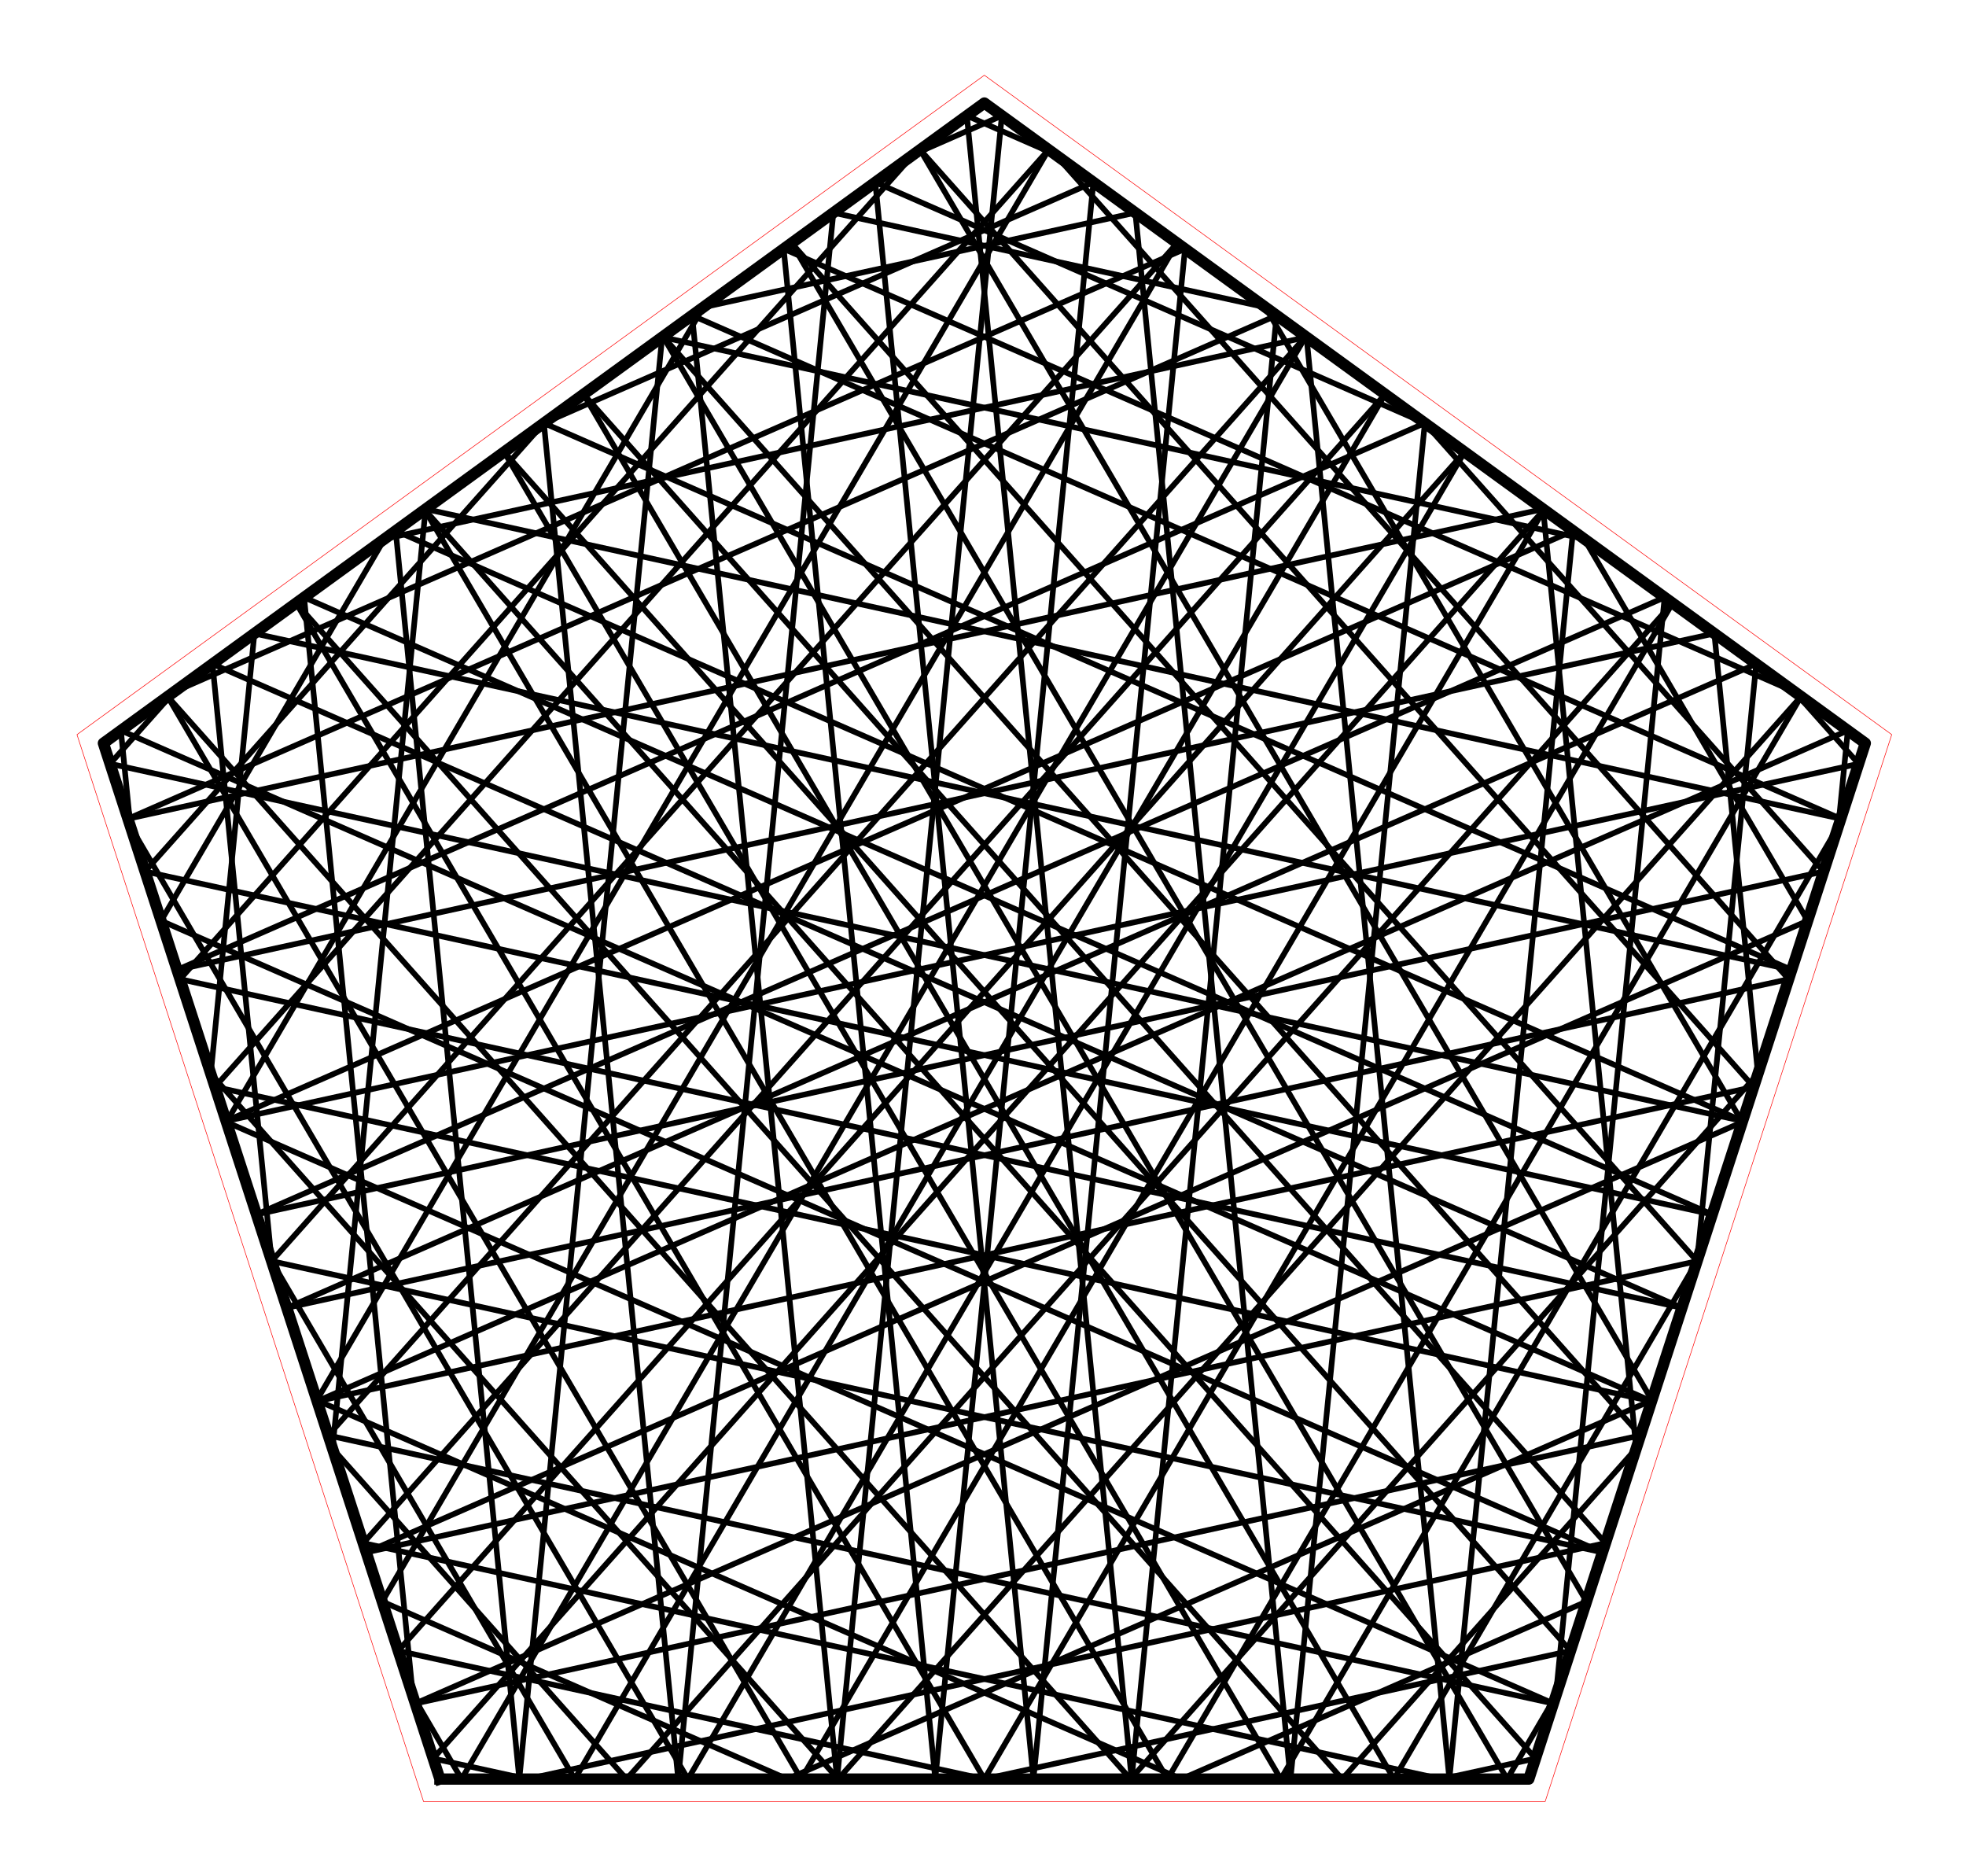 <?xml version="1.0" encoding="utf-8" standalone="no"?>
<!DOCTYPE svg PUBLIC "-//W3C//DTD SVG 1.1//EN"
  "http://www.w3.org/Graphics/SVG/1.1/DTD/svg11.dtd">
<!-- Created with matplotlib (http://matplotlib.org/) -->
<svg height="332pt" version="1.1" viewBox="0 0 348 332" width="348pt" xmlns="http://www.w3.org/2000/svg" xmlns:xlink="http://www.w3.org/1999/xlink">
 <defs>
  <style type="text/css">
*{stroke-linecap:butt;stroke-linejoin:round;stroke-miterlimit:100000;}
  </style>
 </defs>
 <g id="figure_1">
  <g id="patch_1">
   <path d="M 0 332.129 
L 348.48 332.129 
L 348.48 0 
L 0 0 
L 0 332.129 
z
" style="fill:none;"/>
  </g>
  <g id="axes_1">
   <g id="patch_2">
    <path d="M 7.2 324.929 
L 341.28 324.929 
L 341.28 7.2 
L 7.2 7.2 
L 7.2 324.929 
z
" style="fill:none;"/>
   </g>
   <g id="line2d_1">
    <path clip-path="url(#p70e2167876)" d="M 96.271 74.877 
L 193.549 32.258 
" style="fill:none;stroke:#000000;stroke-linecap:square;"/>
   </g>
   <g id="line2d_2">
    <path clip-path="url(#p70e2167876)" d="M 193.549 32.258 
L 165.55 314.839 
" style="fill:none;stroke:#000000;stroke-linecap:square;"/>
   </g>
   <g id="line2d_3">
    <path clip-path="url(#p70e2167876)" d="M 165.55 314.839 
L 138.718 44.038 
" style="fill:none;stroke:#000000;stroke-linecap:square;"/>
   </g>
   <g id="line2d_4">
    <path clip-path="url(#p70e2167876)" d="M 138.718 44.038 
L 317.674 122.44 
" style="fill:none;stroke:#000000;stroke-linecap:square;"/>
   </g>
   <g id="line2d_5">
    <path clip-path="url(#p70e2167876)" d="M 317.674 122.44 
L 328.995 135.164 
" style="fill:none;stroke:#000000;stroke-linecap:square;"/>
   </g>
   <g id="line2d_6">
    <path clip-path="url(#p70e2167876)" d="M 328.995 135.164 
L 40.028 198.387 
" style="fill:none;stroke:#000000;stroke-linecap:square;"/>
   </g>
   <g id="line2d_7">
    <path clip-path="url(#p70e2167876)" d="M 40.028 198.387 
L 278.442 93.936 
" style="fill:none;stroke:#000000;stroke-linecap:square;"/>
   </g>
   <g id="line2d_8">
    <path clip-path="url(#p70e2167876)" d="M 278.442 93.936 
L 256.554 314.839 
" style="fill:none;stroke:#000000;stroke-linecap:square;"/>
   </g>
   <g id="line2d_9">
    <path clip-path="url(#p70e2167876)" d="M 256.554 314.839 
L 231.27 59.663 
" style="fill:none;stroke:#000000;stroke-linecap:square;"/>
   </g>
   <g id="line2d_10">
    <path clip-path="url(#p70e2167876)" d="M 231.27 59.663 
L 68.062 95.372 
" style="fill:none;stroke:#000000;stroke-linecap:square;"/>
   </g>
   <g id="line2d_11">
    <path clip-path="url(#p70e2167876)" d="M 68.062 95.372 
L 28.511 162.943 
" style="fill:none;stroke:#000000;stroke-linecap:square;"/>
   </g>
   <g id="line2d_12">
    <path clip-path="url(#p70e2167876)" d="M 28.511 162.943 
L 283.65 274.721 
" style="fill:none;stroke:#000000;stroke-linecap:square;"/>
   </g>
   <g id="line2d_13">
    <path clip-path="url(#p70e2167876)" d="M 283.65 274.721 
L 48.084 223.182 
" style="fill:none;stroke:#000000;stroke-linecap:square;"/>
   </g>
   <g id="line2d_14">
    <path clip-path="url(#p70e2167876)" d="M 48.084 223.182 
L 208.366 43.023 
" style="fill:none;stroke:#000000;stroke-linecap:square;"/>
   </g>
   <g id="line2d_15">
    <path clip-path="url(#p70e2167876)" d="M 208.366 43.023 
L 67.657 283.421 
" style="fill:none;stroke:#000000;stroke-linecap:square;"/>
   </g>
   <g id="line2d_16">
    <path clip-path="url(#p70e2167876)" d="M 67.657 283.421 
L 139.371 314.839 
" style="fill:none;stroke:#000000;stroke-linecap:square;"/>
   </g>
   <g id="line2d_17">
    <path clip-path="url(#p70e2167876)" d="M 139.371 314.839 
L 292.398 247.797 
" style="fill:none;stroke:#000000;stroke-linecap:square;"/>
   </g>
   <g id="line2d_18">
    <path clip-path="url(#p70e2167876)" d="M 292.398 247.797 
L 162.865 26.494 
" style="fill:none;stroke:#000000;stroke-linecap:square;"/>
   </g>
   <g id="line2d_19">
    <path clip-path="url(#p70e2167876)" d="M 162.865 26.494 
L 310.416 192.343 
" style="fill:none;stroke:#000000;stroke-linecap:square;"/>
   </g>
   <g id="line2d_20">
    <path clip-path="url(#p70e2167876)" d="M 310.416 192.343 
L 56.14 247.976 
" style="fill:none;stroke:#000000;stroke-linecap:square;"/>
   </g>
   <g id="line2d_21">
    <path clip-path="url(#p70e2167876)" d="M 56.14 247.976 
L 327.081 129.274 
" style="fill:none;stroke:#000000;stroke-linecap:square;"/>
   </g>
   <g id="line2d_22">
    <path clip-path="url(#p70e2167876)" d="M 327.081 129.274 
L 325.402 146.222 
" style="fill:none;stroke:#000000;stroke-linecap:square;"/>
   </g>
   <g id="line2d_23">
    <path clip-path="url(#p70e2167876)" d="M 325.402 146.222 
L 226.706 314.839 
" style="fill:none;stroke:#000000;stroke-linecap:square;"/>
   </g>
   <g id="line2d_24">
    <path clip-path="url(#p70e2167876)" d="M 226.706 314.839 
L 89.241 79.984 
" style="fill:none;stroke:#000000;stroke-linecap:square;"/>
   </g>
   <g id="line2d_25">
    <path clip-path="url(#p70e2167876)" d="M 89.241 79.984 
L 277.99 292.14 
" style="fill:none;stroke:#000000;stroke-linecap:square;"/>
   </g>
   <g id="line2d_26">
    <path clip-path="url(#p70e2167876)" d="M 277.99 292.14 
L 174.24 314.839 
" style="fill:none;stroke:#000000;stroke-linecap:square;"/>
   </g>
   <g id="line2d_27">
    <path clip-path="url(#p70e2167876)" d="M 174.24 314.839 
L 70.49 292.14 
" style="fill:none;stroke:#000000;stroke-linecap:square;"/>
   </g>
   <g id="line2d_28">
    <path clip-path="url(#p70e2167876)" d="M 70.49 292.14 
L 259.239 79.984 
" style="fill:none;stroke:#000000;stroke-linecap:square;"/>
   </g>
   <g id="line2d_29">
    <path clip-path="url(#p70e2167876)" d="M 259.239 79.984 
L 121.774 314.839 
" style="fill:none;stroke:#000000;stroke-linecap:square;"/>
   </g>
   <g id="line2d_30">
    <path clip-path="url(#p70e2167876)" d="M 121.774 314.839 
L 23.078 146.222 
" style="fill:none;stroke:#000000;stroke-linecap:square;"/>
   </g>
   <g id="line2d_31">
    <path clip-path="url(#p70e2167876)" d="M 23.078 146.222 
L 21.399 129.274 
" style="fill:none;stroke:#000000;stroke-linecap:square;"/>
   </g>
   <g id="line2d_32">
    <path clip-path="url(#p70e2167876)" d="M 21.399 129.274 
L 292.34 247.976 
" style="fill:none;stroke:#000000;stroke-linecap:square;"/>
   </g>
   <g id="line2d_33">
    <path clip-path="url(#p70e2167876)" d="M 292.34 247.976 
L 38.064 192.343 
" style="fill:none;stroke:#000000;stroke-linecap:square;"/>
   </g>
   <g id="line2d_34">
    <path clip-path="url(#p70e2167876)" d="M 38.064 192.343 
L 185.615 26.494 
" style="fill:none;stroke:#000000;stroke-linecap:square;"/>
   </g>
   <g id="line2d_35">
    <path clip-path="url(#p70e2167876)" d="M 185.615 26.494 
L 56.082 247.797 
" style="fill:none;stroke:#000000;stroke-linecap:square;"/>
   </g>
   <g id="line2d_36">
    <path clip-path="url(#p70e2167876)" d="M 56.082 247.797 
L 209.109 314.839 
" style="fill:none;stroke:#000000;stroke-linecap:square;"/>
   </g>
   <g id="line2d_37">
    <path clip-path="url(#p70e2167876)" d="M 209.109 314.839 
L 280.823 283.421 
" style="fill:none;stroke:#000000;stroke-linecap:square;"/>
   </g>
   <g id="line2d_38">
    <path clip-path="url(#p70e2167876)" d="M 280.823 283.421 
L 140.114 43.023 
" style="fill:none;stroke:#000000;stroke-linecap:square;"/>
   </g>
   <g id="line2d_39">
    <path clip-path="url(#p70e2167876)" d="M 140.114 43.023 
L 300.396 223.182 
" style="fill:none;stroke:#000000;stroke-linecap:square;"/>
   </g>
   <g id="line2d_40">
    <path clip-path="url(#p70e2167876)" d="M 300.396 223.182 
L 64.83 274.721 
" style="fill:none;stroke:#000000;stroke-linecap:square;"/>
   </g>
   <g id="line2d_41">
    <path clip-path="url(#p70e2167876)" d="M 64.83 274.721 
L 319.969 162.943 
" style="fill:none;stroke:#000000;stroke-linecap:square;"/>
   </g>
   <g id="line2d_42">
    <path clip-path="url(#p70e2167876)" d="M 319.969 162.943 
L 280.418 95.372 
" style="fill:none;stroke:#000000;stroke-linecap:square;"/>
   </g>
   <g id="line2d_43">
    <path clip-path="url(#p70e2167876)" d="M 280.418 95.372 
L 117.21 59.663 
" style="fill:none;stroke:#000000;stroke-linecap:square;"/>
   </g>
   <g id="line2d_44">
    <path clip-path="url(#p70e2167876)" d="M 117.21 59.663 
L 91.926 314.839 
" style="fill:none;stroke:#000000;stroke-linecap:square;"/>
   </g>
   <g id="line2d_45">
    <path clip-path="url(#p70e2167876)" d="M 91.926 314.839 
L 70.038 93.936 
" style="fill:none;stroke:#000000;stroke-linecap:square;"/>
   </g>
   <g id="line2d_46">
    <path clip-path="url(#p70e2167876)" d="M 70.038 93.936 
L 308.452 198.387 
" style="fill:none;stroke:#000000;stroke-linecap:square;"/>
   </g>
   <g id="line2d_47">
    <path clip-path="url(#p70e2167876)" d="M 308.452 198.387 
L 19.485 135.164 
" style="fill:none;stroke:#000000;stroke-linecap:square;"/>
   </g>
   <g id="line2d_48">
    <path clip-path="url(#p70e2167876)" d="M 19.485 135.164 
L 30.806 122.44 
" style="fill:none;stroke:#000000;stroke-linecap:square;"/>
   </g>
   <g id="line2d_49">
    <path clip-path="url(#p70e2167876)" d="M 30.806 122.44 
L 209.762 44.038 
" style="fill:none;stroke:#000000;stroke-linecap:square;"/>
   </g>
   <g id="line2d_50">
    <path clip-path="url(#p70e2167876)" d="M 209.762 44.038 
L 182.93 314.839 
" style="fill:none;stroke:#000000;stroke-linecap:square;"/>
   </g>
   <g id="line2d_51">
    <path clip-path="url(#p70e2167876)" d="M 182.93 314.839 
L 154.931 32.258 
" style="fill:none;stroke:#000000;stroke-linecap:square;"/>
   </g>
   <g id="line2d_52">
    <path clip-path="url(#p70e2167876)" d="M 154.931 32.258 
L 252.209 74.877 
" style="fill:none;stroke:#000000;stroke-linecap:square;"/>
   </g>
   <g id="line2d_53">
    <path clip-path="url(#p70e2167876)" d="M 252.209 74.877 
L 322.802 154.224 
" style="fill:none;stroke:#000000;stroke-linecap:square;"/>
   </g>
   <g id="line2d_54">
    <path clip-path="url(#p70e2167876)" d="M 322.802 154.224 
L 45.399 214.917 
" style="fill:none;stroke:#000000;stroke-linecap:square;"/>
   </g>
   <g id="line2d_55">
    <path clip-path="url(#p70e2167876)" d="M 45.399 214.917 
L 294.655 105.716 
" style="fill:none;stroke:#000000;stroke-linecap:square;"/>
   </g>
   <g id="line2d_56">
    <path clip-path="url(#p70e2167876)" d="M 294.655 105.716 
L 275.39 300.141 
" style="fill:none;stroke:#000000;stroke-linecap:square;"/>
   </g>
   <g id="line2d_57">
    <path clip-path="url(#p70e2167876)" d="M 275.39 300.141 
L 266.787 314.839 
" style="fill:none;stroke:#000000;stroke-linecap:square;"/>
   </g>
   <g id="line2d_58">
    <path clip-path="url(#p70e2167876)" d="M 266.787 314.839 
L 117.363 59.553 
" style="fill:none;stroke:#000000;stroke-linecap:square;"/>
   </g>
   <g id="line2d_59">
    <path clip-path="url(#p70e2167876)" d="M 117.363 59.553 
L 290.376 254.021 
" style="fill:none;stroke:#000000;stroke-linecap:square;"/>
   </g>
   <g id="line2d_60">
    <path clip-path="url(#p70e2167876)" d="M 290.376 254.021 
L 73.52 301.467 
" style="fill:none;stroke:#000000;stroke-linecap:square;"/>
   </g>
   <g id="line2d_61">
    <path clip-path="url(#p70e2167876)" d="M 73.52 301.467 
L 308.394 198.566 
" style="fill:none;stroke:#000000;stroke-linecap:square;"/>
   </g>
   <g id="line2d_62">
    <path clip-path="url(#p70e2167876)" d="M 308.394 198.566 
L 223.999 54.381 
" style="fill:none;stroke:#000000;stroke-linecap:square;"/>
   </g>
   <g id="line2d_63">
    <path clip-path="url(#p70e2167876)" d="M 223.999 54.381 
L 147.514 37.647 
" style="fill:none;stroke:#000000;stroke-linecap:square;"/>
   </g>
   <g id="line2d_64">
    <path clip-path="url(#p70e2167876)" d="M 147.514 37.647 
L 120.048 314.839 
" style="fill:none;stroke:#000000;stroke-linecap:square;"/>
   </g>
   <g id="line2d_65">
    <path clip-path="url(#p70e2167876)" d="M 120.048 314.839 
L 96.271 74.877 
" style="fill:none;stroke:#000000;stroke-linecap:square;"/>
   </g>
   <g id="line2d_66">
    <path clip-path="url(#p70e2167876)" d="M 96.271 74.877 
L 317.142 171.642 
" style="fill:none;stroke:#000000;stroke-linecap:square;"/>
   </g>
   <g id="line2d_67">
    <path clip-path="url(#p70e2167876)" d="M 317.142 171.642 
L 45.029 112.106 
" style="fill:none;stroke:#000000;stroke-linecap:square;"/>
   </g>
   <g id="line2d_68">
    <path clip-path="url(#p70e2167876)" d="M 45.029 112.106 
L 37.309 190.02 
" style="fill:none;stroke:#000000;stroke-linecap:square;"/>
   </g>
   <g id="line2d_69">
    <path clip-path="url(#p70e2167876)" d="M 37.309 190.02 
L 148.358 314.839 
" style="fill:none;stroke:#000000;stroke-linecap:square;"/>
   </g>
   <g id="line2d_70">
    <path clip-path="url(#p70e2167876)" d="M 148.358 314.839 
L 318.802 123.259 
" style="fill:none;stroke:#000000;stroke-linecap:square;"/>
   </g>
   <g id="line2d_71">
    <path clip-path="url(#p70e2167876)" d="M 318.802 123.259 
L 206.666 314.839 
" style="fill:none;stroke:#000000;stroke-linecap:square;"/>
   </g>
   <g id="line2d_72">
    <path clip-path="url(#p70e2167876)" d="M 206.666 314.839 
L 75.18 90.2 
" style="fill:none;stroke:#000000;stroke-linecap:square;"/>
   </g>
   <g id="line2d_73">
    <path clip-path="url(#p70e2167876)" d="M 75.18 90.2 
L 271.797 311.199 
" style="fill:none;stroke:#000000;stroke-linecap:square;"/>
   </g>
   <g id="line2d_74">
    <path clip-path="url(#p70e2167876)" d="M 271.797 311.199 
L 255.16 314.839 
" style="fill:none;stroke:#000000;stroke-linecap:square;"/>
   </g>
   <g id="line2d_75">
    <path clip-path="url(#p70e2167876)" d="M 255.16 314.839 
L 64.297 273.08 
" style="fill:none;stroke:#000000;stroke-linecap:square;"/>
   </g>
   <g id="line2d_76">
    <path clip-path="url(#p70e2167876)" d="M 64.297 273.08 
L 245.178 69.769 
" style="fill:none;stroke:#000000;stroke-linecap:square;"/>
   </g>
   <g id="line2d_77">
    <path clip-path="url(#p70e2167876)" d="M 245.178 69.769 
L 101.733 314.839 
" style="fill:none;stroke:#000000;stroke-linecap:square;"/>
   </g>
   <g id="line2d_78">
    <path clip-path="url(#p70e2167876)" d="M 101.733 314.839 
L 48.084 223.182 
" style="fill:none;stroke:#000000;stroke-linecap:square;"/>
   </g>
   <g id="line2d_79">
    <path clip-path="url(#p70e2167876)" d="M 48.084 223.182 
L 37.612 117.495 
" style="fill:none;stroke:#000000;stroke-linecap:square;"/>
   </g>
   <g id="line2d_80">
    <path clip-path="url(#p70e2167876)" d="M 37.612 117.495 
L 297.711 231.446 
" style="fill:none;stroke:#000000;stroke-linecap:square;"/>
   </g>
   <g id="line2d_81">
    <path clip-path="url(#p70e2167876)" d="M 297.711 231.446 
L 31.871 173.283 
" style="fill:none;stroke:#000000;stroke-linecap:square;"/>
   </g>
   <g id="line2d_82">
    <path clip-path="url(#p70e2167876)" d="M 31.871 173.283 
L 161.737 27.313 
" style="fill:none;stroke:#000000;stroke-linecap:square;"/>
   </g>
   <g id="line2d_83">
    <path clip-path="url(#p70e2167876)" d="M 161.737 27.313 
L 177.336 20.479 
" style="fill:none;stroke:#000000;stroke-linecap:square;"/>
   </g>
   <g id="line2d_84">
    <path clip-path="url(#p70e2167876)" d="M 177.336 20.479 
L 148.17 314.839 
" style="fill:none;stroke:#000000;stroke-linecap:square;"/>
   </g>
   <g id="line2d_85">
    <path clip-path="url(#p70e2167876)" d="M 148.17 314.839 
L 122.505 55.817 
" style="fill:none;stroke:#000000;stroke-linecap:square;"/>
   </g>
   <g id="line2d_86">
    <path clip-path="url(#p70e2167876)" d="M 122.505 55.817 
L 325.832 144.897 
" style="fill:none;stroke:#000000;stroke-linecap:square;"/>
   </g>
   <g id="line2d_87">
    <path clip-path="url(#p70e2167876)" d="M 325.832 144.897 
L 75.332 90.09 
" style="fill:none;stroke:#000000;stroke-linecap:square;"/>
   </g>
   <g id="line2d_88">
    <path clip-path="url(#p70e2167876)" d="M 75.332 90.09 
L 58.859 256.344 
" style="fill:none;stroke:#000000;stroke-linecap:square;"/>
   </g>
   <g id="line2d_89">
    <path clip-path="url(#p70e2167876)" d="M 58.859 256.344 
L 110.901 314.839 
" style="fill:none;stroke:#000000;stroke-linecap:square;"/>
   </g>
   <g id="line2d_90">
    <path clip-path="url(#p70e2167876)" d="M 110.901 314.839 
L 296.051 106.73 
" style="fill:none;stroke:#000000;stroke-linecap:square;"/>
   </g>
   <g id="line2d_91">
    <path clip-path="url(#p70e2167876)" d="M 296.051 106.73 
L 174.24 314.839 
" style="fill:none;stroke:#000000;stroke-linecap:square;"/>
   </g>
   <g id="line2d_92">
    <path clip-path="url(#p70e2167876)" d="M 174.24 314.839 
L 52.429 106.73 
" style="fill:none;stroke:#000000;stroke-linecap:square;"/>
   </g>
   <g id="line2d_93">
    <path clip-path="url(#p70e2167876)" d="M 52.429 106.73 
L 237.579 314.839 
" style="fill:none;stroke:#000000;stroke-linecap:square;"/>
   </g>
   <g id="line2d_94">
    <path clip-path="url(#p70e2167876)" d="M 237.579 314.839 
L 289.621 256.344 
" style="fill:none;stroke:#000000;stroke-linecap:square;"/>
   </g>
   <g id="line2d_95">
    <path clip-path="url(#p70e2167876)" d="M 289.621 256.344 
L 273.148 90.09 
" style="fill:none;stroke:#000000;stroke-linecap:square;"/>
   </g>
   <g id="line2d_96">
    <path clip-path="url(#p70e2167876)" d="M 273.148 90.09 
L 22.648 144.897 
" style="fill:none;stroke:#000000;stroke-linecap:square;"/>
   </g>
   <g id="line2d_97">
    <path clip-path="url(#p70e2167876)" d="M 22.648 144.897 
L 225.975 55.817 
" style="fill:none;stroke:#000000;stroke-linecap:square;"/>
   </g>
   <g id="line2d_98">
    <path clip-path="url(#p70e2167876)" d="M 225.975 55.817 
L 200.31 314.839 
" style="fill:none;stroke:#000000;stroke-linecap:square;"/>
   </g>
   <g id="line2d_99">
    <path clip-path="url(#p70e2167876)" d="M 200.31 314.839 
L 171.144 20.479 
" style="fill:none;stroke:#000000;stroke-linecap:square;"/>
   </g>
   <g id="line2d_100">
    <path clip-path="url(#p70e2167876)" d="M 171.144 20.479 
L 186.743 27.313 
" style="fill:none;stroke:#000000;stroke-linecap:square;"/>
   </g>
   <g id="line2d_101">
    <path clip-path="url(#p70e2167876)" d="M 186.743 27.313 
L 316.609 173.283 
" style="fill:none;stroke:#000000;stroke-linecap:square;"/>
   </g>
   <g id="line2d_102">
    <path clip-path="url(#p70e2167876)" d="M 316.609 173.283 
L 50.769 231.446 
" style="fill:none;stroke:#000000;stroke-linecap:square;"/>
   </g>
   <g id="line2d_103">
    <path clip-path="url(#p70e2167876)" d="M 50.769 231.446 
L 310.868 117.495 
" style="fill:none;stroke:#000000;stroke-linecap:square;"/>
   </g>
   <g id="line2d_104">
    <path clip-path="url(#p70e2167876)" d="M 310.868 117.495 
L 300.396 223.182 
" style="fill:none;stroke:#000000;stroke-linecap:square;"/>
   </g>
   <g id="line2d_105">
    <path clip-path="url(#p70e2167876)" d="M 300.396 223.182 
L 246.747 314.839 
" style="fill:none;stroke:#000000;stroke-linecap:square;"/>
   </g>
   <g id="line2d_106">
    <path clip-path="url(#p70e2167876)" d="M 246.747 314.839 
L 103.302 69.769 
" style="fill:none;stroke:#000000;stroke-linecap:square;"/>
   </g>
   <g id="line2d_107">
    <path clip-path="url(#p70e2167876)" d="M 103.302 69.769 
L 284.183 273.08 
" style="fill:none;stroke:#000000;stroke-linecap:square;"/>
   </g>
   <g id="line2d_108">
    <path clip-path="url(#p70e2167876)" d="M 284.183 273.08 
L 93.32 314.839 
" style="fill:none;stroke:#000000;stroke-linecap:square;"/>
   </g>
   <g id="line2d_109">
    <path clip-path="url(#p70e2167876)" d="M 93.32 314.839 
L 76.683 311.199 
" style="fill:none;stroke:#000000;stroke-linecap:square;"/>
   </g>
   <g id="line2d_110">
    <path clip-path="url(#p70e2167876)" d="M 76.683 311.199 
L 273.3 90.2 
" style="fill:none;stroke:#000000;stroke-linecap:square;"/>
   </g>
   <g id="line2d_111">
    <path clip-path="url(#p70e2167876)" d="M 273.3 90.2 
L 141.814 314.839 
" style="fill:none;stroke:#000000;stroke-linecap:square;"/>
   </g>
   <g id="line2d_112">
    <path clip-path="url(#p70e2167876)" d="M 141.814 314.839 
L 29.678 123.259 
" style="fill:none;stroke:#000000;stroke-linecap:square;"/>
   </g>
   <g id="line2d_113">
    <path clip-path="url(#p70e2167876)" d="M 29.678 123.259 
L 200.122 314.839 
" style="fill:none;stroke:#000000;stroke-linecap:square;"/>
   </g>
   <g id="line2d_114">
    <path clip-path="url(#p70e2167876)" d="M 200.122 314.839 
L 311.171 190.02 
" style="fill:none;stroke:#000000;stroke-linecap:square;"/>
   </g>
   <g id="line2d_115">
    <path clip-path="url(#p70e2167876)" d="M 311.171 190.02 
L 303.451 112.106 
" style="fill:none;stroke:#000000;stroke-linecap:square;"/>
   </g>
   <g id="line2d_116">
    <path clip-path="url(#p70e2167876)" d="M 303.451 112.106 
L 31.338 171.642 
" style="fill:none;stroke:#000000;stroke-linecap:square;"/>
   </g>
   <g id="line2d_117">
    <path clip-path="url(#p70e2167876)" d="M 31.338 171.642 
L 252.209 74.877 
" style="fill:none;stroke:#000000;stroke-linecap:square;"/>
   </g>
   <g id="line2d_118">
    <path clip-path="url(#p70e2167876)" d="M 252.209 74.877 
L 228.432 314.839 
" style="fill:none;stroke:#000000;stroke-linecap:square;"/>
   </g>
   <g id="line2d_119">
    <path clip-path="url(#p70e2167876)" d="M 228.432 314.839 
L 200.966 37.647 
" style="fill:none;stroke:#000000;stroke-linecap:square;"/>
   </g>
   <g id="line2d_120">
    <path clip-path="url(#p70e2167876)" d="M 200.966 37.647 
L 124.481 54.381 
" style="fill:none;stroke:#000000;stroke-linecap:square;"/>
   </g>
   <g id="line2d_121">
    <path clip-path="url(#p70e2167876)" d="M 124.481 54.381 
L 40.086 198.566 
" style="fill:none;stroke:#000000;stroke-linecap:square;"/>
   </g>
   <g id="line2d_122">
    <path clip-path="url(#p70e2167876)" d="M 40.086 198.566 
L 274.96 301.467 
" style="fill:none;stroke:#000000;stroke-linecap:square;"/>
   </g>
   <g id="line2d_123">
    <path clip-path="url(#p70e2167876)" d="M 274.96 301.467 
L 58.104 254.021 
" style="fill:none;stroke:#000000;stroke-linecap:square;"/>
   </g>
   <g id="line2d_124">
    <path clip-path="url(#p70e2167876)" d="M 58.104 254.021 
L 231.117 59.553 
" style="fill:none;stroke:#000000;stroke-linecap:square;"/>
   </g>
   <g id="line2d_125">
    <path clip-path="url(#p70e2167876)" d="M 231.117 59.553 
L 81.693 314.839 
" style="fill:none;stroke:#000000;stroke-linecap:square;"/>
   </g>
   <g id="line2d_126">
    <path clip-path="url(#p70e2167876)" d="M 81.693 314.839 
L 73.09 300.141 
" style="fill:none;stroke:#000000;stroke-linecap:square;"/>
   </g>
   <g id="line2d_127">
    <path clip-path="url(#p70e2167876)" d="M 73.09 300.141 
L 53.825 105.716 
" style="fill:none;stroke:#000000;stroke-linecap:square;"/>
   </g>
   <g id="line2d_128">
    <path clip-path="url(#p70e2167876)" d="M 53.825 105.716 
L 303.081 214.917 
" style="fill:none;stroke:#000000;stroke-linecap:square;"/>
   </g>
   <g id="line2d_129">
    <path clip-path="url(#p70e2167876)" d="M 303.081 214.917 
L 25.678 154.224 
" style="fill:none;stroke:#000000;stroke-linecap:square;"/>
   </g>
   <g id="line2d_130">
    <path clip-path="url(#p70e2167876)" d="M 25.678 154.224 
L 96.271 74.877 
" style="fill:none;stroke:#000000;stroke-linecap:square;"/>
   </g>
   <g id="line2d_131">
    <path clip-path="url(#p70e2167876)" d="M 77.865 314.839 
L 270.615 314.839 
L 330.177 131.524 
L 174.24 18.229 
L 18.303 131.524 
L 77.865 314.839 
" style="fill:none;stroke:#000000;stroke-linecap:square;stroke-width:2.0;"/>
   </g>
   <g id="line2d_132">
    <path clip-path="url(#p70e2167876)" d="M 74.974 318.819 
L 273.506 318.819 
L 334.855 130.004 
L 174.24 13.31 
L 13.625 130.004 
L 74.974 318.819 
" style="fill:none;stroke:#ff0000;stroke-linecap:square;stroke-width:0.1;"/>
   </g>
   <g id="matplotlib.axis_1"/>
   <g id="matplotlib.axis_2"/>
  </g>
 </g>
 <defs>
  <clipPath id="p70e2167876">
   <rect height="317.729" width="334.08" x="7.2" y="7.2"/>
  </clipPath>
 </defs>
</svg>
